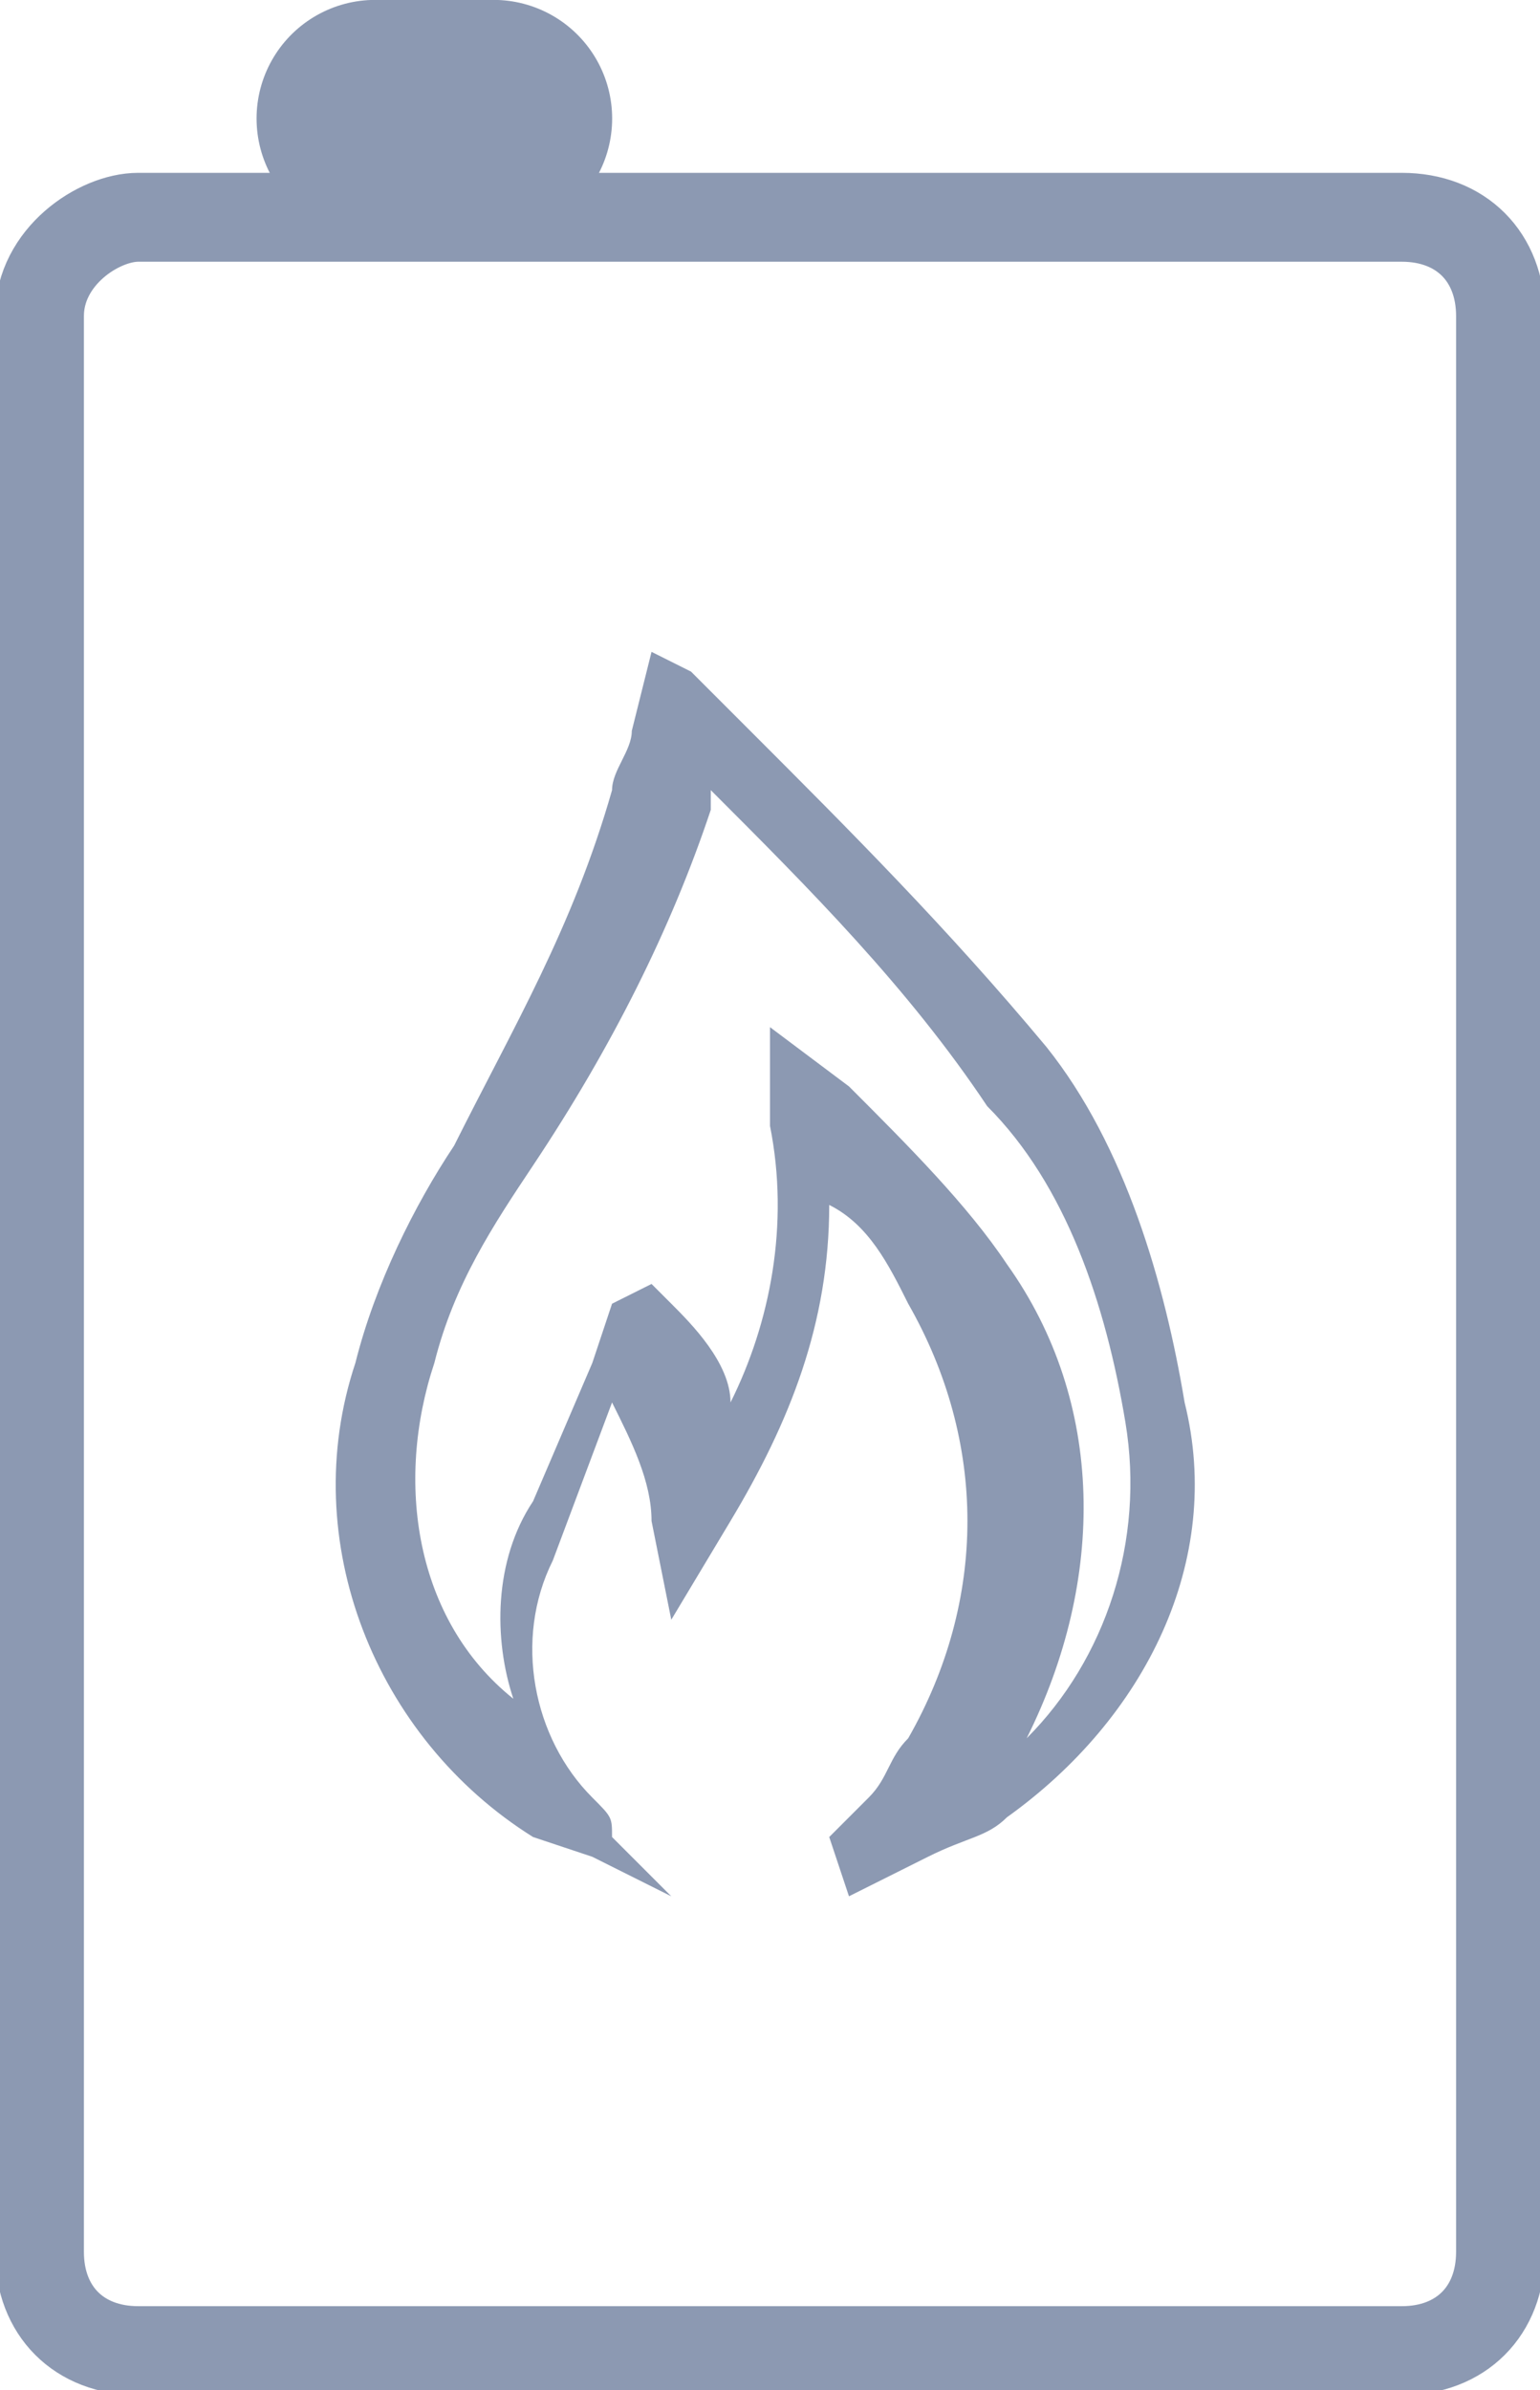 <?xml version="1.0" encoding="utf-8"?>
<!-- Generator: Adobe Illustrator 19.0.0, SVG Export Plug-In . SVG Version: 6.00 Build 0)  -->
<svg version="1.1" id="Слой_1" xmlns="http://www.w3.org/2000/svg" xmlns:xlink="http://www.w3.org/1999/xlink" x="0px" y="0px"
	 viewBox="-475 274.9 7.8 12.1" style="enable-background:new -475 274.9 7.8 12.1;" xml:space="preserve">
<style type="text/css">
	.st0{fill:none;stroke:#8C99B2;stroke-width:0.45;stroke-linecap:round;stroke-linejoin:round;}
	.st1{fill:none;stroke:#8C99B2;stroke-width:1.201;stroke-linecap:round;stroke-linejoin:round;}
	.st2{fill:#8C99B2;}
</style>
<title>3</title>
<path class="st0" d="M-474.3,276h6.4c0.3,0,0.5,0.2,0.5,0.5v9.8c0,0.3-0.2,0.5-0.5,0.5h-6.4c-0.3,0-0.5-0.2-0.5-0.5v-9.8
	C-474.8,276.2-474.5,276-474.3,276z"/>
<line class="st1" x1="-473.1" y1="275.5" x2="-472.5" y2="275.5"/>
<path class="st2" d="M-471.6,284.5l-0.4-0.2l-0.3-0.1c-0.8-0.5-1.2-1.5-0.9-2.4c0.1-0.4,0.3-0.8,0.5-1.1l0,0
	c0.3-0.6,0.6-1.1,0.8-1.8c0-0.1,0.1-0.2,0.1-0.3l0.1-0.4l0.2,0.1l0.1,0.1l0.2,0.2c0.5,0.5,1,1,1.5,1.6c0.4,0.5,0.6,1.2,0.7,1.8
	c0.2,0.8-0.2,1.6-0.9,2.1c-0.1,0.1-0.2,0.1-0.4,0.2l-0.2,0.1l-0.2,0.1l-0.1-0.3l0.1-0.1c0,0,0.1-0.1,0.1-0.1
	c0.1-0.1,0.1-0.2,0.2-0.3c0.4-0.7,0.4-1.5,0-2.2c-0.1-0.2-0.2-0.4-0.4-0.5c0,0.6-0.2,1.1-0.5,1.6l-0.3,0.5l-0.1-0.5
	c0-0.2-0.1-0.4-0.2-0.6l-0.3,0.8c-0.2,0.4-0.1,0.9,0.2,1.2c0.1,0.1,0.1,0.1,0.1,0.2L-471.6,284.5z M-471.1,280.1l0.4,0.3
	c0.3,0.3,0.6,0.6,0.8,0.9c0.5,0.7,0.5,1.6,0.1,2.4c0.4-0.4,0.6-1,0.5-1.6c-0.1-0.6-0.3-1.2-0.7-1.6c-0.4-0.6-0.9-1.1-1.4-1.6v0.1
	c-0.2,0.6-0.5,1.2-0.9,1.8l0,0c-0.2,0.3-0.4,0.6-0.5,1c-0.2,0.6-0.1,1.3,0.4,1.7c-0.1-0.3-0.1-0.7,0.1-1l0.3-0.7l0.1-0.3l0.2-0.1
	l0.1,0.1c0.1,0.1,0.3,0.3,0.3,0.5c0.2-0.4,0.3-0.9,0.2-1.4L-471.1,280.1z M-471.6,281.7L-471.6,281.7z"/>
</svg>
